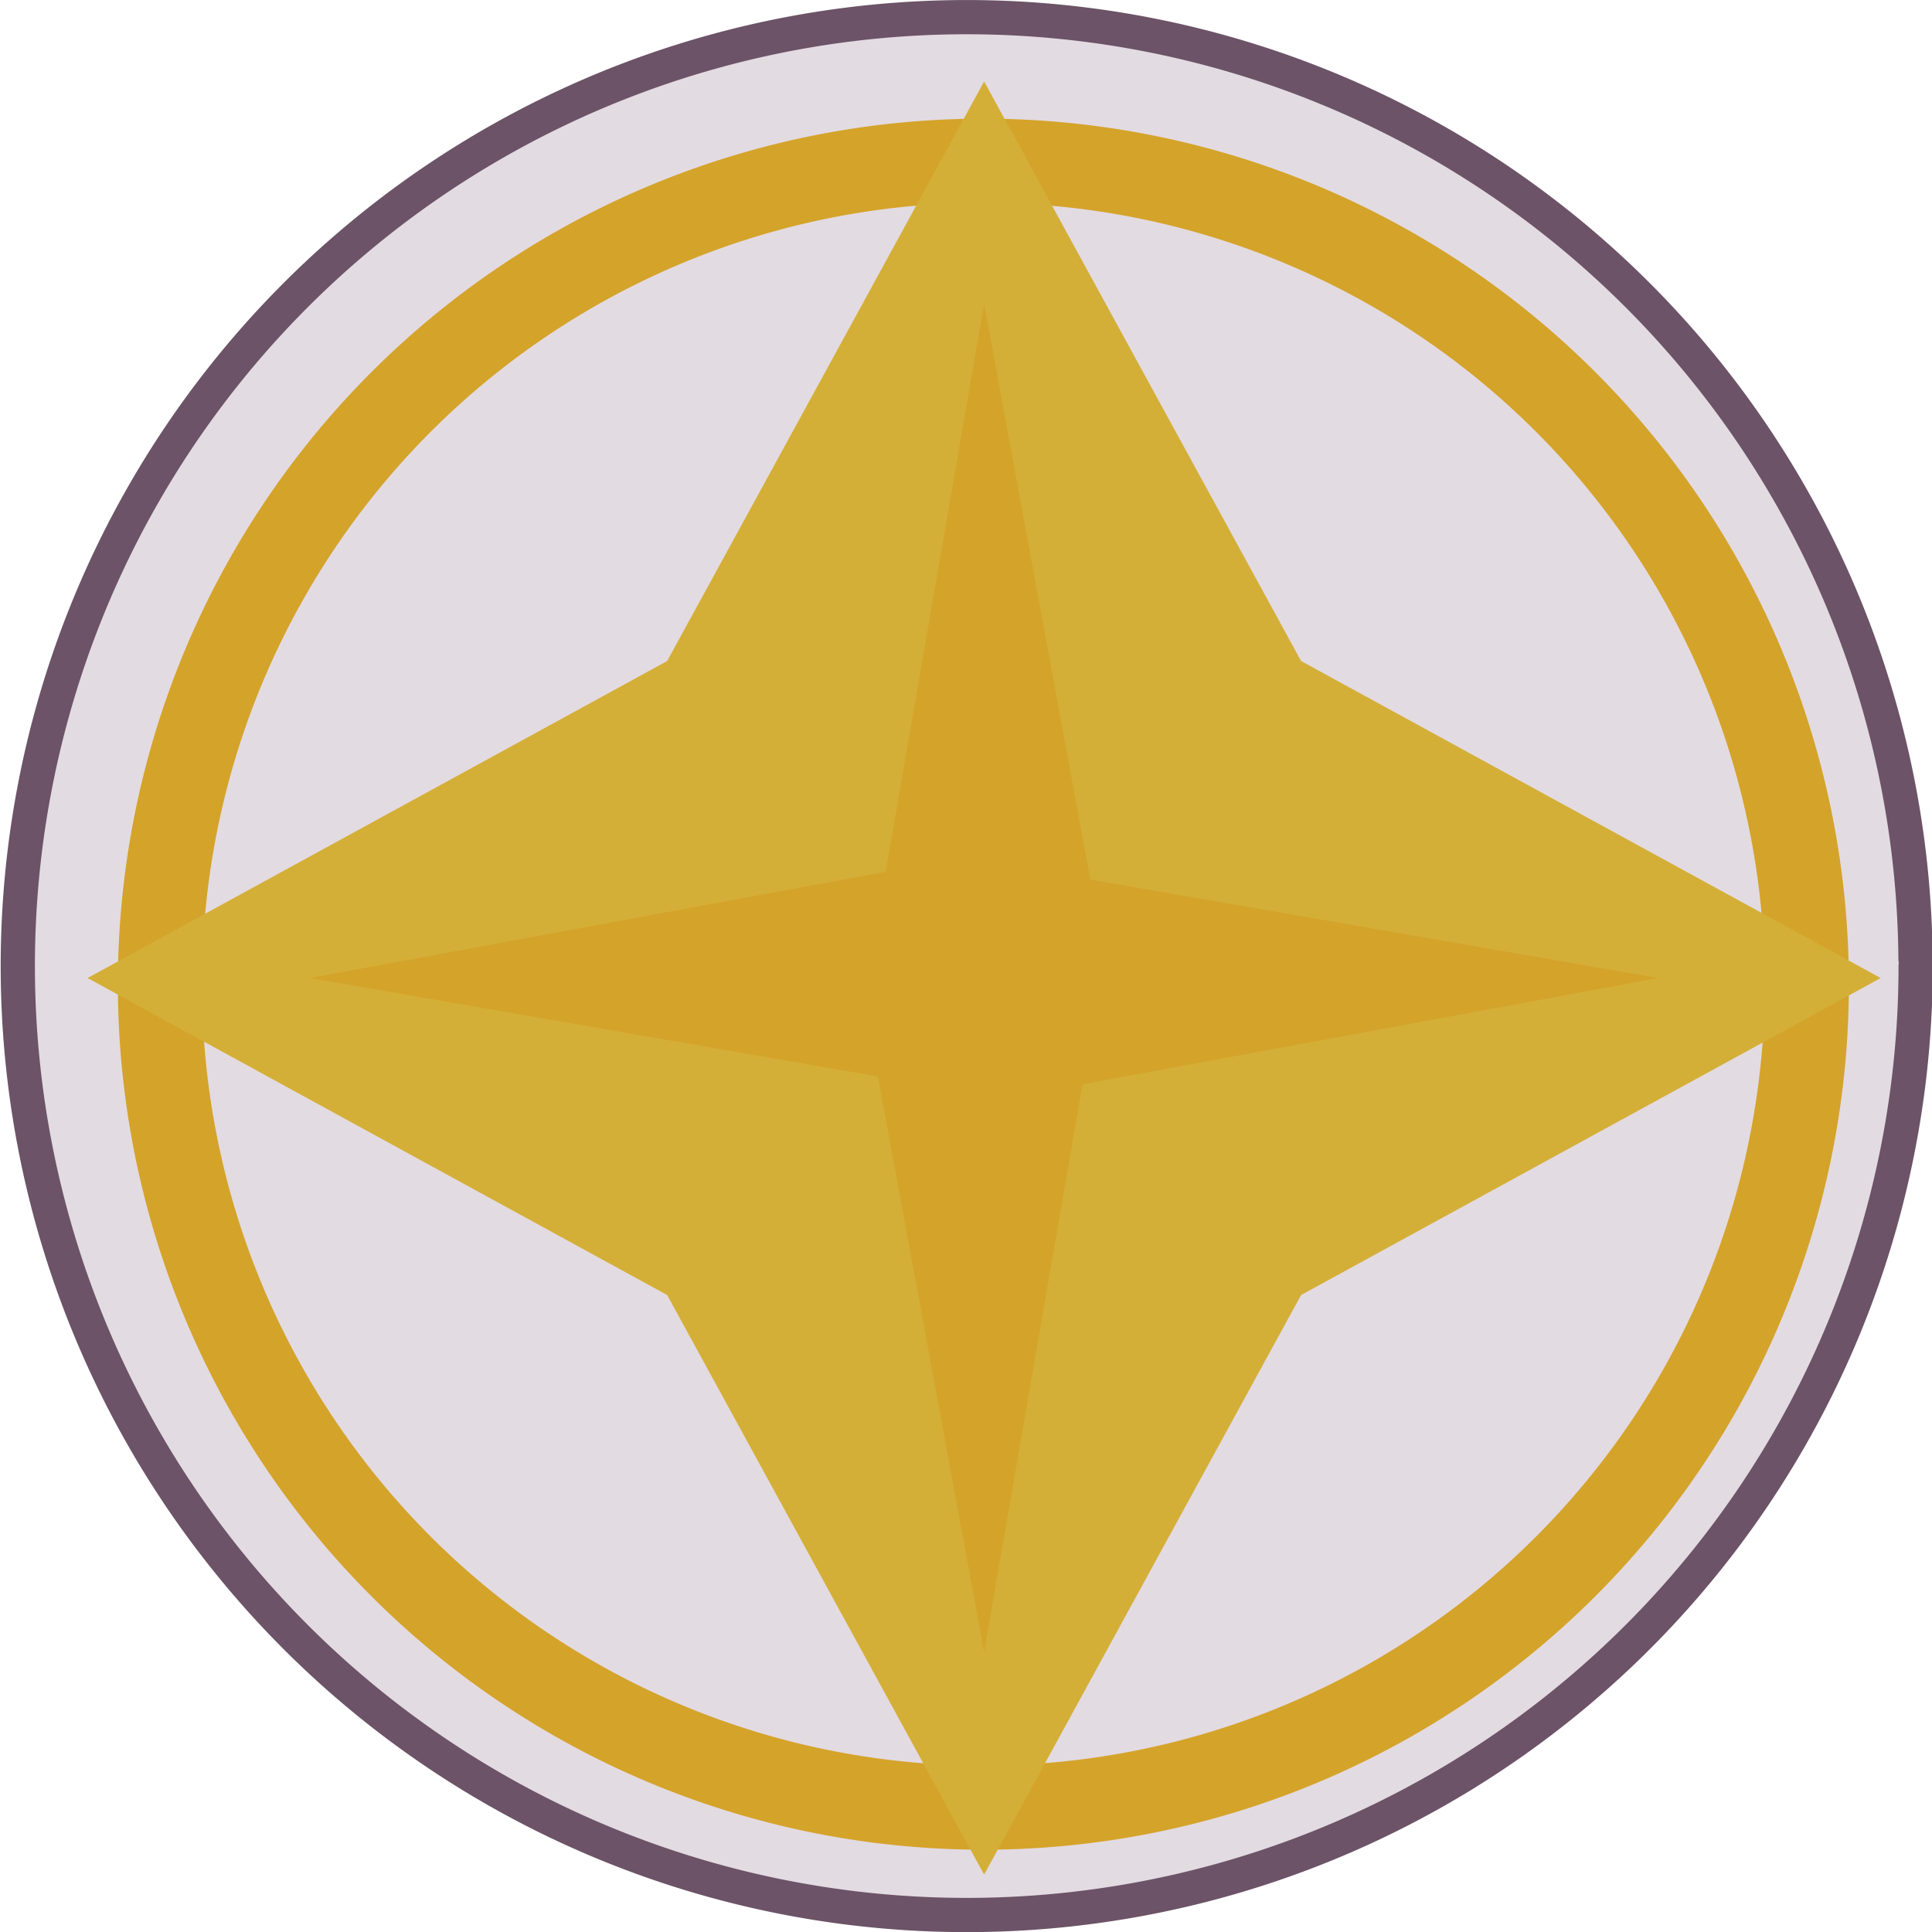 <?xml version="1.0" encoding="UTF-8" standalone="no"?>
<svg
   xmlns:dc="http://purl.org/dc/elements/1.1/"
   xmlns:cc="http://creativecommons.org/ns#"
   xmlns:rdf="http://www.w3.org/1999/02/22-rdf-syntax-ns#"
   xmlns:svg="http://www.w3.org/2000/svg"
   xmlns="http://www.w3.org/2000/svg"
   xmlns:sodipodi="http://sodipodi.sourceforge.net/DTD/sodipodi-0.dtd"
   xmlns:inkscape="http://www.inkscape.org/namespaces/inkscape"
   width="270.933mm"
   height="270.933mm"
   viewBox="0 0 270.933 270.933"
   version="1.1"
   id="svg190"
   inkscape:version="1.0.1 (1.0.1+r75)"
   sodipodi:docname="icon.svg"
   inkscape:export-filename="/home/lucas/Documentos/King Leo's Great Escape From Varsaroth's Dungeon/Assets/Icon/PNG/icon.png"
   inkscape:export-xdpi="96"
   inkscape:export-ydpi="96">
  <defs
     id="defs184" />
  <sodipodi:namedview
     id="base"
     pagecolor="#ffffff"
     bordercolor="#666666"
     borderopacity="1.0"
     inkscape:pageopacity="0.0"
     inkscape:pageshadow="2"
     inkscape:zoom="0.49497475"
     inkscape:cx="822.08527"
     inkscape:cy="536.4417"
     inkscape:document-units="mm"
     inkscape:current-layer="layer1"
     inkscape:document-rotation="0"
     showgrid="false"
     inkscape:window-width="1920"
     inkscape:window-height="1012"
     inkscape:window-x="0"
     inkscape:window-y="32"
     inkscape:window-maximized="1" />
  <g
     inkscape:label="Layer 1"
     inkscape:groupmode="layer"
     id="layer1"
     transform="translate(-5.522,-7.34)">
    <g
       id="g645-3"
       transform="matrix(18.753,0,0,18.753,-3972.718,-612.065)"
       inkscape:export-xdpi="100.20885"
       inkscape:export-ydpi="100.20885">
      <path
         style="opacity:1;fill:#e3dbe2;fill-opacity:1;stroke:#6c5367;stroke-width:0.256;stroke-linecap:round;stroke-miterlimit:4;stroke-dasharray:none;stroke-opacity:1;paint-order:fill markers stroke"
         id="path5283-8-4-9-8-3-7"
         sodipodi:type="arc"
         sodipodi:cx="219.36844"
         sodipodi:cy="40.254421"
         sodipodi:rx="7.0959244"
         sodipodi:ry="7.0959244"
         sodipodi:start="0"
         sodipodi:end="6.2757677"
         sodipodi:open="true"
         sodipodi:arc-type="arc"
         d="m 226.464,40.254 a 7.096,7.096 0 0 1 -7.083,7.096 7.096,7.096 0 0 1 -7.109,-7.07 7.096,7.096 0 0 1 7.056,-7.122 7.096,7.096 0 0 1 7.135,7.043"
         inkscape:export-xdpi="100.03"
         inkscape:export-ydpi="100.03" />
      <g
         id="g497-59"
         transform="matrix(0.346,0,0,0.346,135.783,49.103)">
        <path
           id="path1119-3-2"
           style="fill:none;stroke:#d4a32a;stroke-width:1.818;stroke-linecap:round;stroke-miterlimit:4;stroke-dasharray:none;stroke-opacity:1"
           d="m 259.732,-25.184 a 17.797,17.797 0 0 1 -17.797,17.797 17.797,17.797 0 0 1 -17.797,-17.797 17.797,17.797 0 0 1 17.797,-17.797 17.797,17.797 0 0 1 17.797,17.797 z" />
        <path
           sodipodi:type="star"
           style="fill:#d4af37;fill-opacity:1;stroke:none;stroke-width:0.07;stroke-linecap:round;stroke-miterlimit:4;stroke-dasharray:none"
           id="path1125-6-2"
           sodipodi:sides="4"
           sodipodi:cx="241.95148"
           sodipodi:cy="-25.317236"
           sodipodi:r1="19.376143"
           sodipodi:r2="9.6880713"
           sodipodi:arg1="0"
           sodipodi:arg2="0.78539816"
           inkscape:flatsided="false"
           inkscape:rounded="0"
           inkscape:randomized="0"
           inkscape:transform-center-x="2.6315005e-06"
           d="m 261.328,-25.317 -12.526,6.851 -6.851,12.526 -6.851,-12.526 -12.526,-6.851 12.526,-6.851 6.851,-12.526 6.851,12.526 z" />
        <path
           sodipodi:type="star"
           style="fill:#d4a32a;fill-opacity:1;stroke:none;stroke-width:0.052;stroke-linecap:round;stroke-miterlimit:4;stroke-dasharray:none"
           id="path1125-9-7-8"
           sodipodi:sides="4"
           sodipodi:cx="241.95148"
           sodipodi:cy="-25.317236"
           sodipodi:r1="14.570861"
           sodipodi:r2="3.1309576"
           sodipodi:arg1="0"
           sodipodi:arg2="0.82333835"
           inkscape:flatsided="false"
           inkscape:rounded="0"
           inkscape:randomized="0"
           inkscape:transform-center-x="1.3513412e-06"
           d="m 256.522,-25.317 -12.443,2.296 -2.128,12.275 -2.296,-12.443 -12.275,-2.128 12.443,-2.296 2.128,-12.275 2.296,12.443 z" />
      </g>
    </g>
  </g>
</svg>
